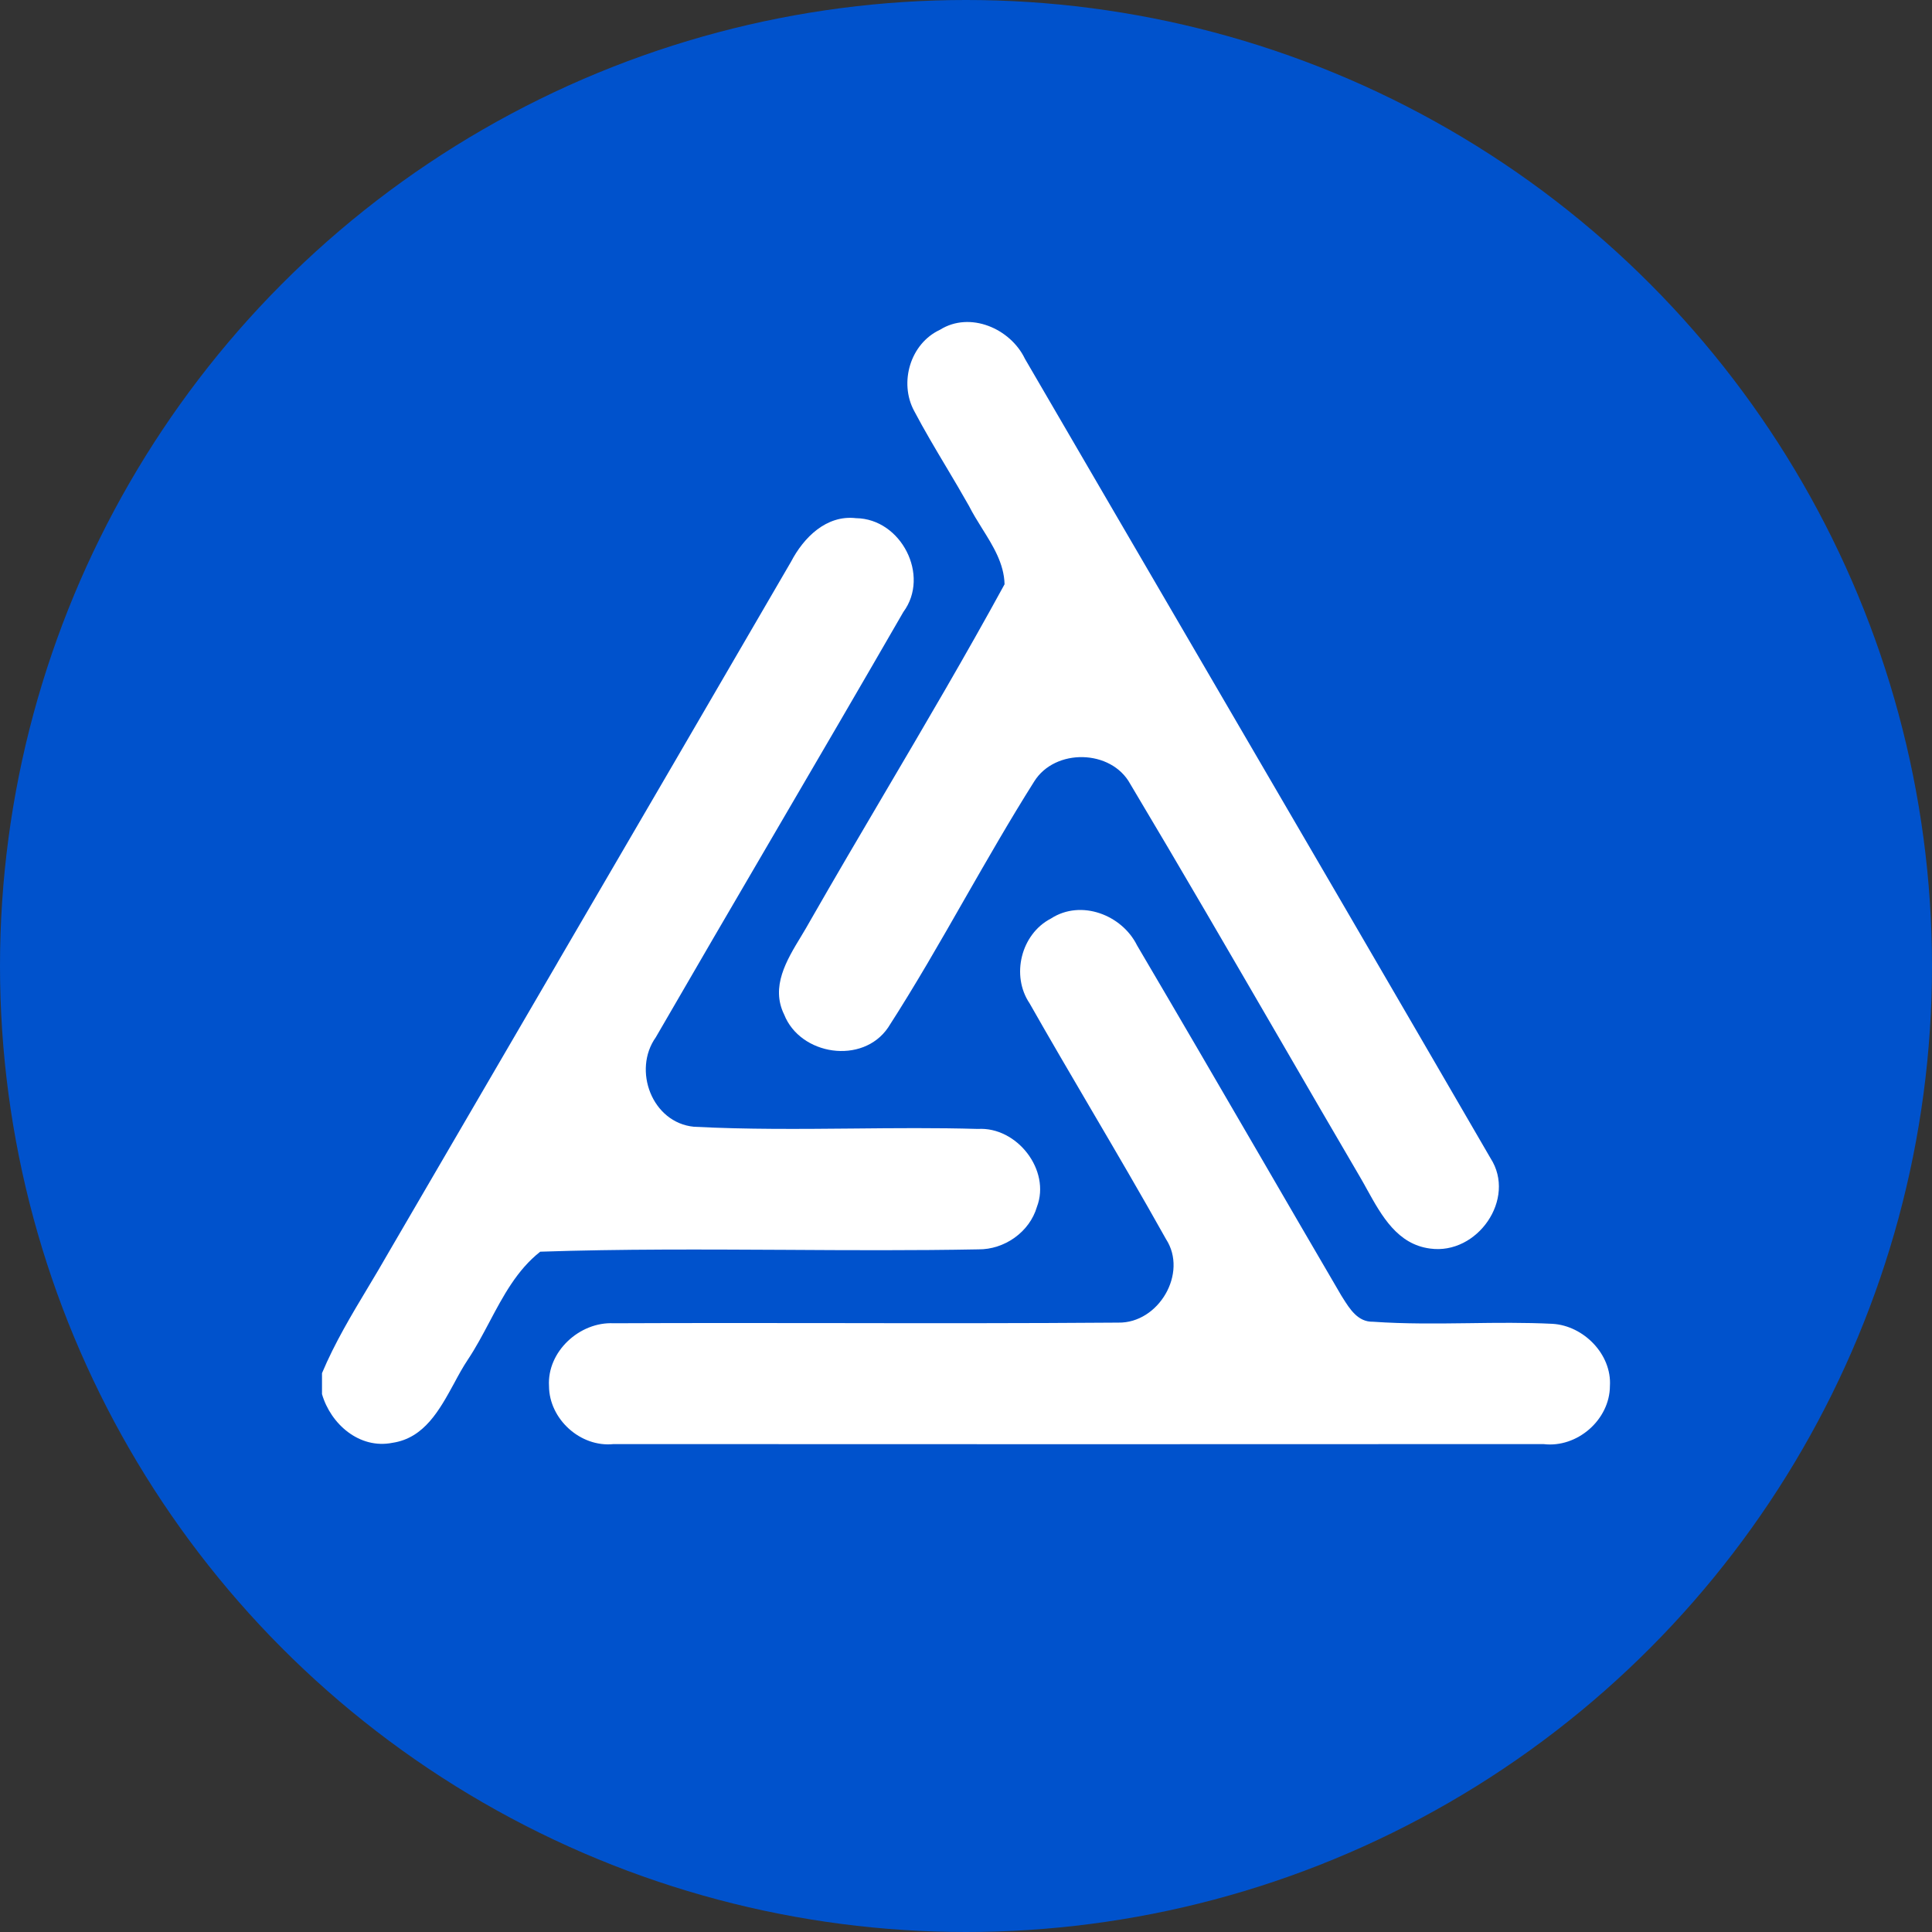 <svg width="24" height="24" viewBox="0 0 24 24" fill="none" xmlns="http://www.w3.org/2000/svg">
<rect x="0" y="0" width="24" height="24" fill="#333333" stroke="none"/>
<circle cx="12" cy="12" r="12" fill="#0052CC"/>
<path d="M11.676 4.097C12.05 3.862 12.553 4.082 12.732 4.457C13.457 5.703 14.184 6.949 14.91 8.194C16.114 10.258 17.317 12.321 18.516 14.388C18.841 14.892 18.352 15.592 17.765 15.51C17.361 15.458 17.164 15.105 16.984 14.78C16.953 14.723 16.922 14.668 16.891 14.615C16.564 14.057 16.239 13.497 15.915 12.938C15.294 11.869 14.674 10.799 14.04 9.738C13.804 9.306 13.105 9.293 12.847 9.708C12.547 10.183 12.268 10.671 11.988 11.159C11.679 11.7 11.37 12.241 11.032 12.765C10.716 13.229 9.942 13.111 9.741 12.603C9.572 12.258 9.769 11.932 9.952 11.631C9.993 11.562 10.034 11.495 10.07 11.429C10.37 10.905 10.676 10.384 10.983 9.863C11.491 9 12 8.136 12.479 7.258C12.473 7 12.335 6.78 12.199 6.563C12.141 6.47 12.084 6.378 12.036 6.283C11.946 6.123 11.852 5.965 11.758 5.807C11.619 5.574 11.481 5.342 11.355 5.103C11.167 4.752 11.307 4.269 11.676 4.097Z" fill="white"/>
<path d="M9.827 6.977C9.983 6.678 10.265 6.394 10.634 6.437C11.194 6.444 11.557 7.149 11.222 7.602C10.684 8.535 10.141 9.464 9.598 10.393C9.113 11.223 8.628 12.053 8.147 12.885C7.856 13.293 8.099 13.946 8.62 13.997C9.277 14.031 9.936 14.025 10.595 14.019C11.113 14.014 11.631 14.009 12.148 14.024C12.634 13.995 13.055 14.537 12.881 14.992C12.79 15.305 12.477 15.524 12.152 15.52C11.352 15.535 10.551 15.531 9.75 15.526C8.736 15.521 7.722 15.515 6.711 15.549C6.423 15.775 6.251 16.099 6.08 16.422C5.995 16.582 5.911 16.741 5.813 16.888C5.752 16.979 5.696 17.081 5.64 17.186C5.46 17.515 5.271 17.864 4.876 17.923C4.466 18.005 4.108 17.691 4 17.318V17.058C4.157 16.684 4.366 16.335 4.575 15.987C4.661 15.844 4.746 15.701 4.828 15.557C5.527 14.357 6.226 13.157 6.926 11.958L6.926 11.957C7.894 10.298 8.862 8.638 9.827 6.977Z" fill="white"/>
<path d="M14.125 11.744C13.937 11.364 13.428 11.169 13.056 11.41C12.682 11.603 12.557 12.119 12.79 12.464C13.04 12.905 13.297 13.342 13.553 13.779C13.867 14.314 14.181 14.85 14.484 15.392C14.76 15.816 14.393 16.439 13.892 16.43C12.717 16.439 11.542 16.438 10.366 16.436C9.452 16.435 8.537 16.434 7.623 16.438C7.2 16.417 6.794 16.791 6.82 17.219C6.822 17.626 7.208 17.982 7.622 17.939C11.471 17.941 15.322 17.941 19.173 17.939C19.593 17.99 19.998 17.636 19.999 17.216C20.023 16.826 19.674 16.468 19.286 16.445C18.941 16.428 18.595 16.432 18.249 16.437C17.851 16.442 17.453 16.447 17.056 16.419C16.869 16.424 16.768 16.262 16.68 16.122C16.674 16.111 16.667 16.1 16.66 16.09C16.325 15.517 15.991 14.943 15.658 14.369C15.149 13.493 14.639 12.617 14.125 11.744Z" fill="white"/>
</svg>

